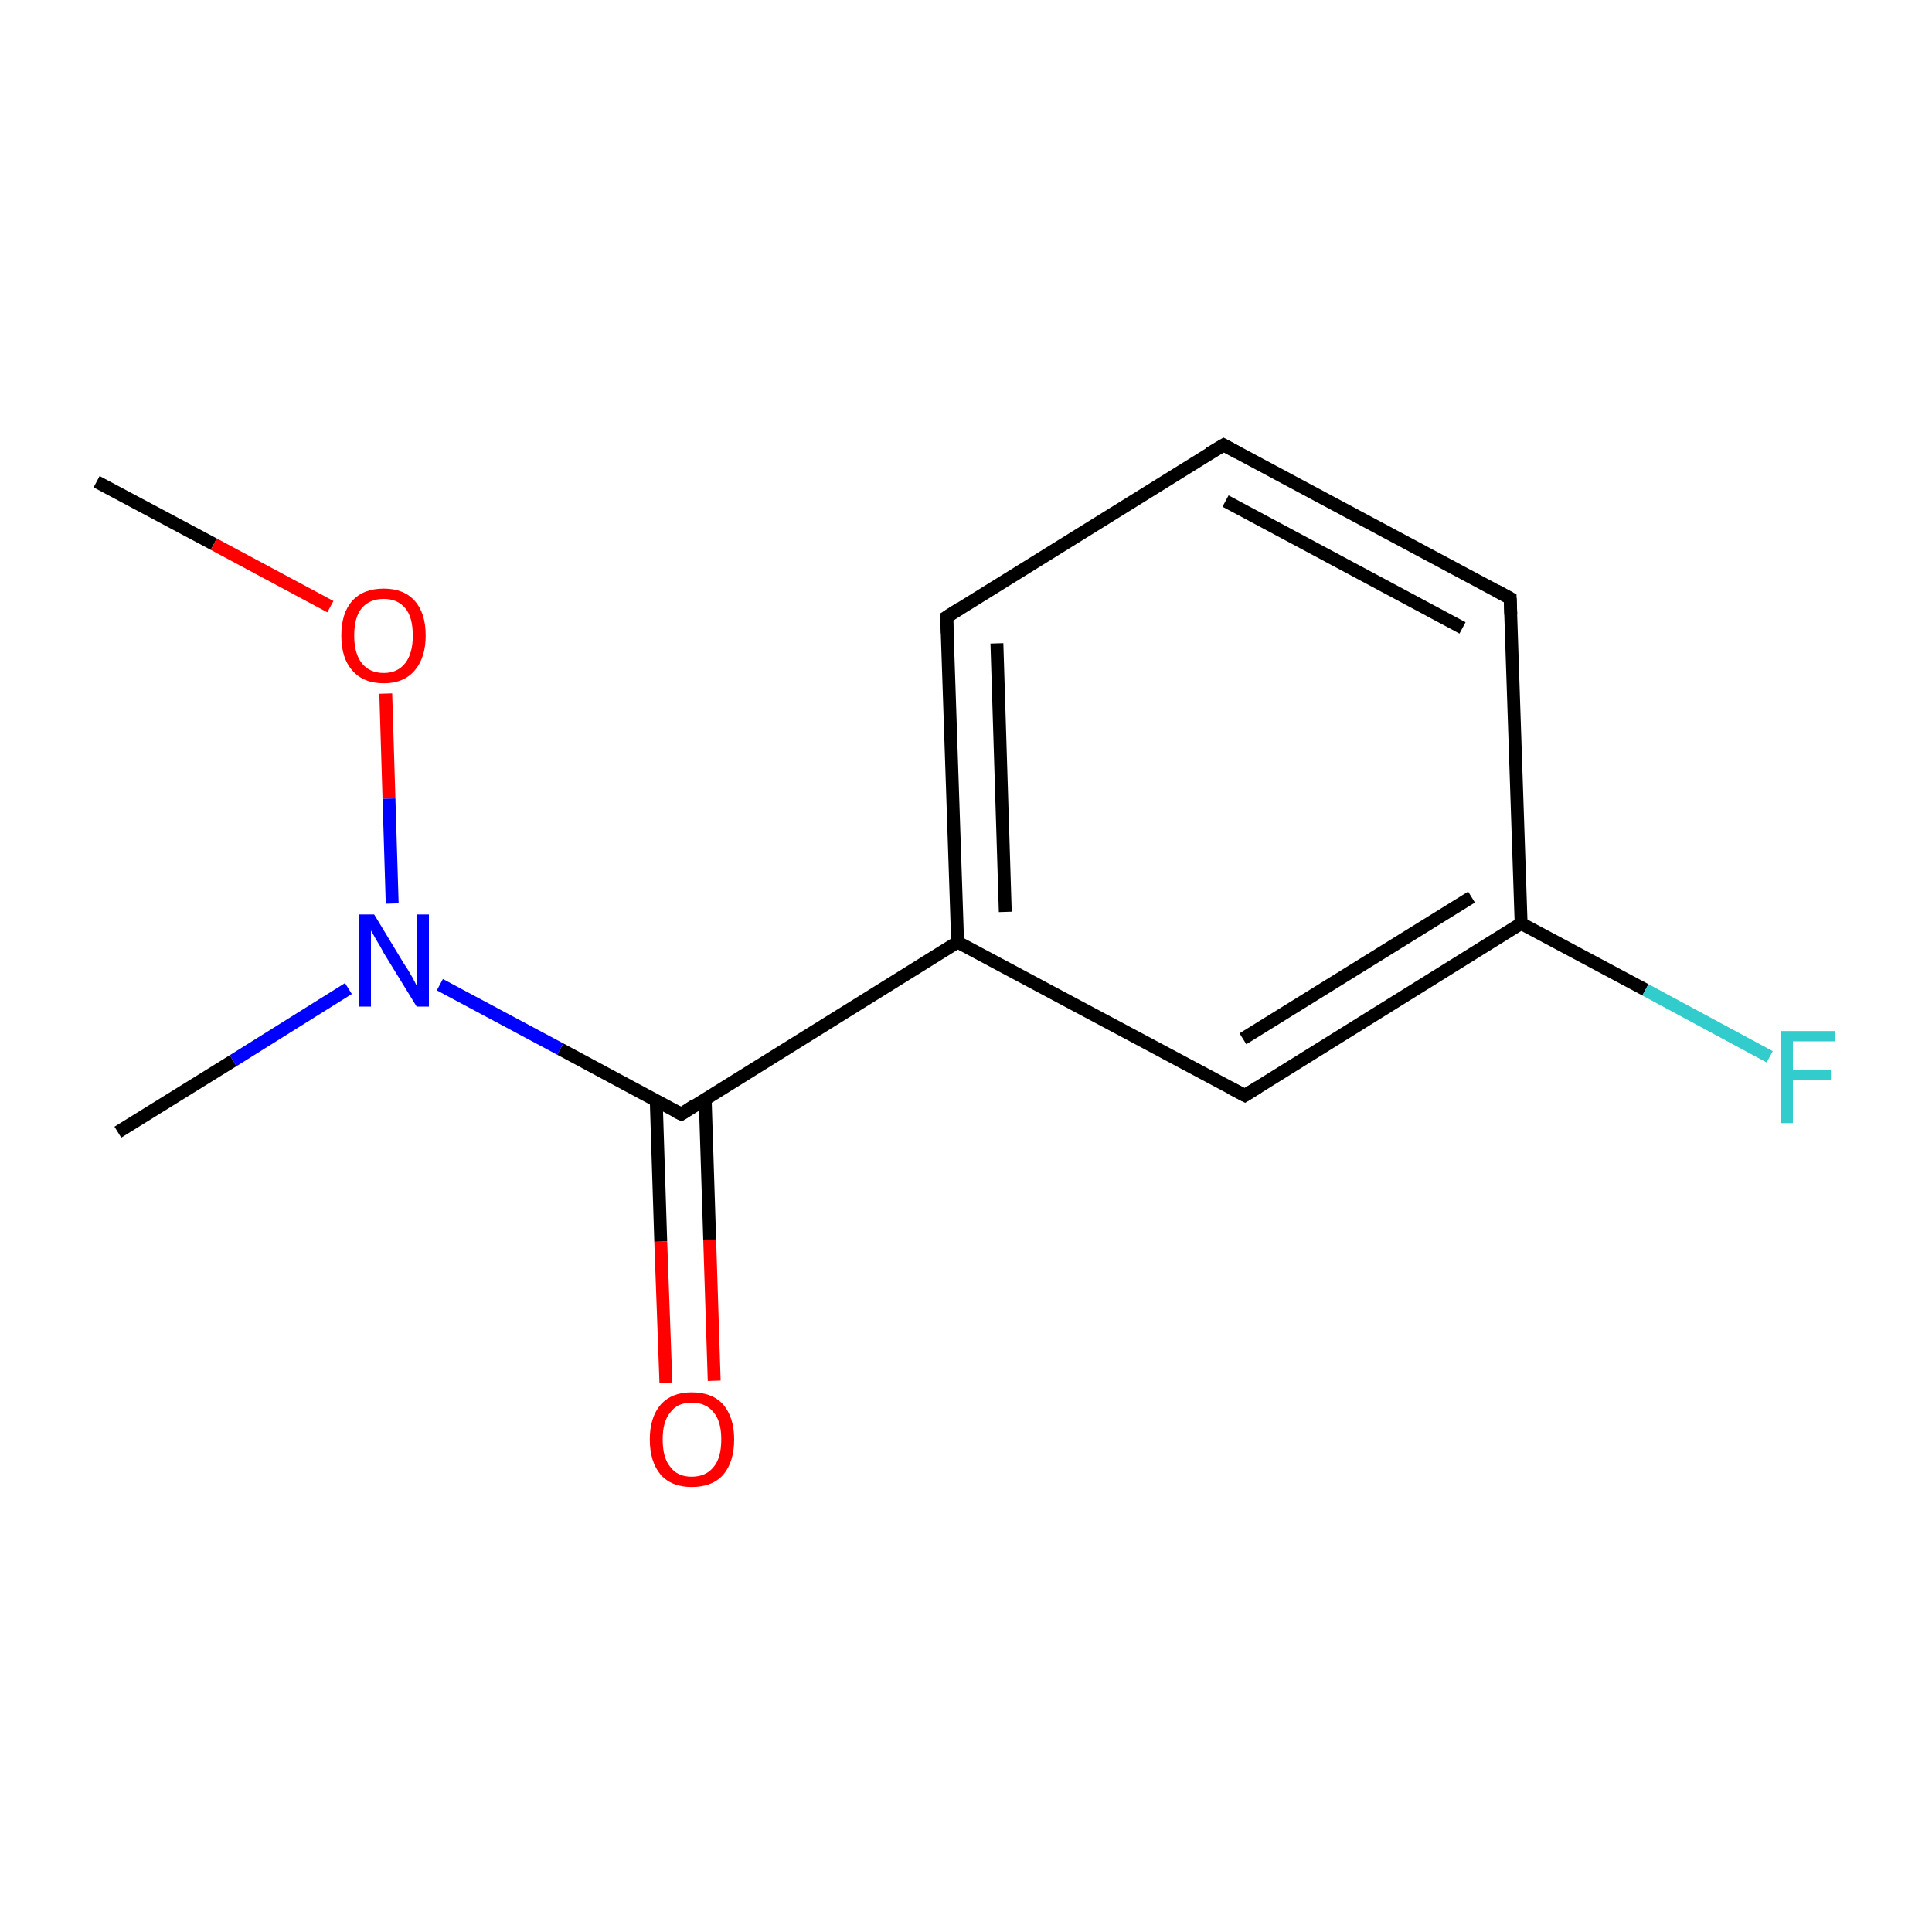<?xml version='1.0' encoding='iso-8859-1'?>
<svg version='1.1' baseProfile='full'
              xmlns='http://www.w3.org/2000/svg'
                      xmlns:rdkit='http://www.rdkit.org/xml'
                      xmlns:xlink='http://www.w3.org/1999/xlink'
                  xml:space='preserve'
width='300px' height='300px' viewBox='0 0 300 300'>
<!-- END OF HEADER -->
<rect style='opacity:1.0;fill:#FFFFFF;stroke:none' width='300.0' height='300.0' x='0.0' y='0.0'> </rect>
<path class='bond-0 atom-0 atom-1' d='M 15.0,74.8 L 33.2,84.5' style='fill:none;fill-rule:evenodd;stroke:#000000;stroke-width:2.0px;stroke-linecap:butt;stroke-linejoin:miter;stroke-opacity:1' />
<path class='bond-0 atom-0 atom-1' d='M 33.2,84.5 L 51.3,94.2' style='fill:none;fill-rule:evenodd;stroke:#FF0000;stroke-width:2.0px;stroke-linecap:butt;stroke-linejoin:miter;stroke-opacity:1' />
<path class='bond-1 atom-1 atom-2' d='M 59.9,107.7 L 60.4,124.0' style='fill:none;fill-rule:evenodd;stroke:#FF0000;stroke-width:2.0px;stroke-linecap:butt;stroke-linejoin:miter;stroke-opacity:1' />
<path class='bond-1 atom-1 atom-2' d='M 60.4,124.0 L 60.9,140.3' style='fill:none;fill-rule:evenodd;stroke:#0000FF;stroke-width:2.0px;stroke-linecap:butt;stroke-linejoin:miter;stroke-opacity:1' />
<path class='bond-2 atom-2 atom-3' d='M 54.1,153.5 L 36.2,164.7' style='fill:none;fill-rule:evenodd;stroke:#0000FF;stroke-width:2.0px;stroke-linecap:butt;stroke-linejoin:miter;stroke-opacity:1' />
<path class='bond-2 atom-2 atom-3' d='M 36.2,164.7 L 18.3,175.8' style='fill:none;fill-rule:evenodd;stroke:#000000;stroke-width:2.0px;stroke-linecap:butt;stroke-linejoin:miter;stroke-opacity:1' />
<path class='bond-3 atom-2 atom-4' d='M 68.3,152.9 L 87.0,162.9' style='fill:none;fill-rule:evenodd;stroke:#0000FF;stroke-width:2.0px;stroke-linecap:butt;stroke-linejoin:miter;stroke-opacity:1' />
<path class='bond-3 atom-2 atom-4' d='M 87.0,162.9 L 105.8,173.0' style='fill:none;fill-rule:evenodd;stroke:#000000;stroke-width:2.0px;stroke-linecap:butt;stroke-linejoin:miter;stroke-opacity:1' />
<path class='bond-4 atom-4 atom-5' d='M 101.9,170.9 L 102.6,192.8' style='fill:none;fill-rule:evenodd;stroke:#000000;stroke-width:2.0px;stroke-linecap:butt;stroke-linejoin:miter;stroke-opacity:1' />
<path class='bond-4 atom-4 atom-5' d='M 102.6,192.8 L 103.4,214.7' style='fill:none;fill-rule:evenodd;stroke:#FF0000;stroke-width:2.0px;stroke-linecap:butt;stroke-linejoin:miter;stroke-opacity:1' />
<path class='bond-4 atom-4 atom-5' d='M 109.5,170.6 L 110.2,192.5' style='fill:none;fill-rule:evenodd;stroke:#000000;stroke-width:2.0px;stroke-linecap:butt;stroke-linejoin:miter;stroke-opacity:1' />
<path class='bond-4 atom-4 atom-5' d='M 110.2,192.5 L 110.9,214.4' style='fill:none;fill-rule:evenodd;stroke:#FF0000;stroke-width:2.0px;stroke-linecap:butt;stroke-linejoin:miter;stroke-opacity:1' />
<path class='bond-5 atom-4 atom-6' d='M 105.8,173.0 L 148.7,146.3' style='fill:none;fill-rule:evenodd;stroke:#000000;stroke-width:2.0px;stroke-linecap:butt;stroke-linejoin:miter;stroke-opacity:1' />
<path class='bond-6 atom-6 atom-7' d='M 148.7,146.3 L 147.0,95.8' style='fill:none;fill-rule:evenodd;stroke:#000000;stroke-width:2.0px;stroke-linecap:butt;stroke-linejoin:miter;stroke-opacity:1' />
<path class='bond-6 atom-6 atom-7' d='M 156.1,141.6 L 154.8,99.9' style='fill:none;fill-rule:evenodd;stroke:#000000;stroke-width:2.0px;stroke-linecap:butt;stroke-linejoin:miter;stroke-opacity:1' />
<path class='bond-7 atom-7 atom-8' d='M 147.0,95.8 L 190.0,69.1' style='fill:none;fill-rule:evenodd;stroke:#000000;stroke-width:2.0px;stroke-linecap:butt;stroke-linejoin:miter;stroke-opacity:1' />
<path class='bond-8 atom-8 atom-9' d='M 190.0,69.1 L 234.5,92.9' style='fill:none;fill-rule:evenodd;stroke:#000000;stroke-width:2.0px;stroke-linecap:butt;stroke-linejoin:miter;stroke-opacity:1' />
<path class='bond-8 atom-8 atom-9' d='M 190.3,77.8 L 227.1,97.5' style='fill:none;fill-rule:evenodd;stroke:#000000;stroke-width:2.0px;stroke-linecap:butt;stroke-linejoin:miter;stroke-opacity:1' />
<path class='bond-9 atom-9 atom-10' d='M 234.5,92.9 L 236.2,143.4' style='fill:none;fill-rule:evenodd;stroke:#000000;stroke-width:2.0px;stroke-linecap:butt;stroke-linejoin:miter;stroke-opacity:1' />
<path class='bond-10 atom-10 atom-11' d='M 236.2,143.4 L 255.5,153.7' style='fill:none;fill-rule:evenodd;stroke:#000000;stroke-width:2.0px;stroke-linecap:butt;stroke-linejoin:miter;stroke-opacity:1' />
<path class='bond-10 atom-10 atom-11' d='M 255.5,153.7 L 274.8,164.1' style='fill:none;fill-rule:evenodd;stroke:#33CCCC;stroke-width:2.0px;stroke-linecap:butt;stroke-linejoin:miter;stroke-opacity:1' />
<path class='bond-11 atom-10 atom-12' d='M 236.2,143.4 L 193.3,170.1' style='fill:none;fill-rule:evenodd;stroke:#000000;stroke-width:2.0px;stroke-linecap:butt;stroke-linejoin:miter;stroke-opacity:1' />
<path class='bond-11 atom-10 atom-12' d='M 228.5,139.3 L 193.0,161.3' style='fill:none;fill-rule:evenodd;stroke:#000000;stroke-width:2.0px;stroke-linecap:butt;stroke-linejoin:miter;stroke-opacity:1' />
<path class='bond-12 atom-12 atom-6' d='M 193.3,170.1 L 148.7,146.3' style='fill:none;fill-rule:evenodd;stroke:#000000;stroke-width:2.0px;stroke-linecap:butt;stroke-linejoin:miter;stroke-opacity:1' />
<path d='M 104.8,172.5 L 105.8,173.0 L 107.9,171.6' style='fill:none;stroke:#000000;stroke-width:2.0px;stroke-linecap:butt;stroke-linejoin:miter;stroke-miterlimit:10;stroke-opacity:1;' />
<path d='M 147.1,98.3 L 147.0,95.8 L 149.2,94.4' style='fill:none;stroke:#000000;stroke-width:2.0px;stroke-linecap:butt;stroke-linejoin:miter;stroke-miterlimit:10;stroke-opacity:1;' />
<path d='M 187.8,70.4 L 190.0,69.1 L 192.2,70.3' style='fill:none;stroke:#000000;stroke-width:2.0px;stroke-linecap:butt;stroke-linejoin:miter;stroke-miterlimit:10;stroke-opacity:1;' />
<path d='M 232.3,91.7 L 234.5,92.9 L 234.6,95.4' style='fill:none;stroke:#000000;stroke-width:2.0px;stroke-linecap:butt;stroke-linejoin:miter;stroke-miterlimit:10;stroke-opacity:1;' />
<path d='M 195.4,168.8 L 193.3,170.1 L 191.0,168.9' style='fill:none;stroke:#000000;stroke-width:2.0px;stroke-linecap:butt;stroke-linejoin:miter;stroke-miterlimit:10;stroke-opacity:1;' />
<path class='atom-1' d='M 53.0 98.7
Q 53.0 95.2, 54.7 93.3
Q 56.4 91.4, 59.6 91.4
Q 62.7 91.4, 64.4 93.3
Q 66.1 95.2, 66.1 98.7
Q 66.1 102.1, 64.4 104.1
Q 62.7 106.1, 59.6 106.1
Q 56.4 106.1, 54.7 104.1
Q 53.0 102.2, 53.0 98.7
M 59.6 104.5
Q 61.7 104.5, 62.9 103.0
Q 64.1 101.5, 64.1 98.7
Q 64.1 95.8, 62.9 94.4
Q 61.7 93.0, 59.6 93.0
Q 57.4 93.0, 56.2 94.4
Q 55.0 95.8, 55.0 98.7
Q 55.0 101.5, 56.2 103.0
Q 57.4 104.5, 59.6 104.5
' fill='#FF0000'/>
<path class='atom-2' d='M 58.1 142.0
L 62.7 149.6
Q 63.2 150.3, 64.0 151.7
Q 64.7 153.0, 64.7 153.1
L 64.7 142.0
L 66.6 142.0
L 66.6 156.3
L 64.7 156.3
L 59.6 148.0
Q 59.1 147.0, 58.4 145.9
Q 57.8 144.8, 57.6 144.5
L 57.6 156.3
L 55.8 156.3
L 55.8 142.0
L 58.1 142.0
' fill='#0000FF'/>
<path class='atom-5' d='M 100.9 223.5
Q 100.9 220.1, 102.6 218.1
Q 104.3 216.2, 107.4 216.2
Q 110.6 216.2, 112.3 218.1
Q 114.0 220.1, 114.0 223.5
Q 114.0 227.0, 112.3 229.0
Q 110.6 230.9, 107.4 230.9
Q 104.3 230.9, 102.6 229.0
Q 100.9 227.0, 100.9 223.5
M 107.4 229.3
Q 109.6 229.3, 110.8 227.8
Q 112.0 226.4, 112.0 223.5
Q 112.0 220.7, 110.8 219.3
Q 109.6 217.8, 107.4 217.8
Q 105.2 217.8, 104.1 219.3
Q 102.9 220.7, 102.9 223.5
Q 102.9 226.4, 104.1 227.8
Q 105.2 229.3, 107.4 229.3
' fill='#FF0000'/>
<path class='atom-11' d='M 276.5 160.1
L 285.0 160.1
L 285.0 161.7
L 278.4 161.7
L 278.4 166.1
L 284.3 166.1
L 284.3 167.7
L 278.4 167.7
L 278.4 174.4
L 276.5 174.4
L 276.5 160.1
' fill='#33CCCC'/>
</svg>
